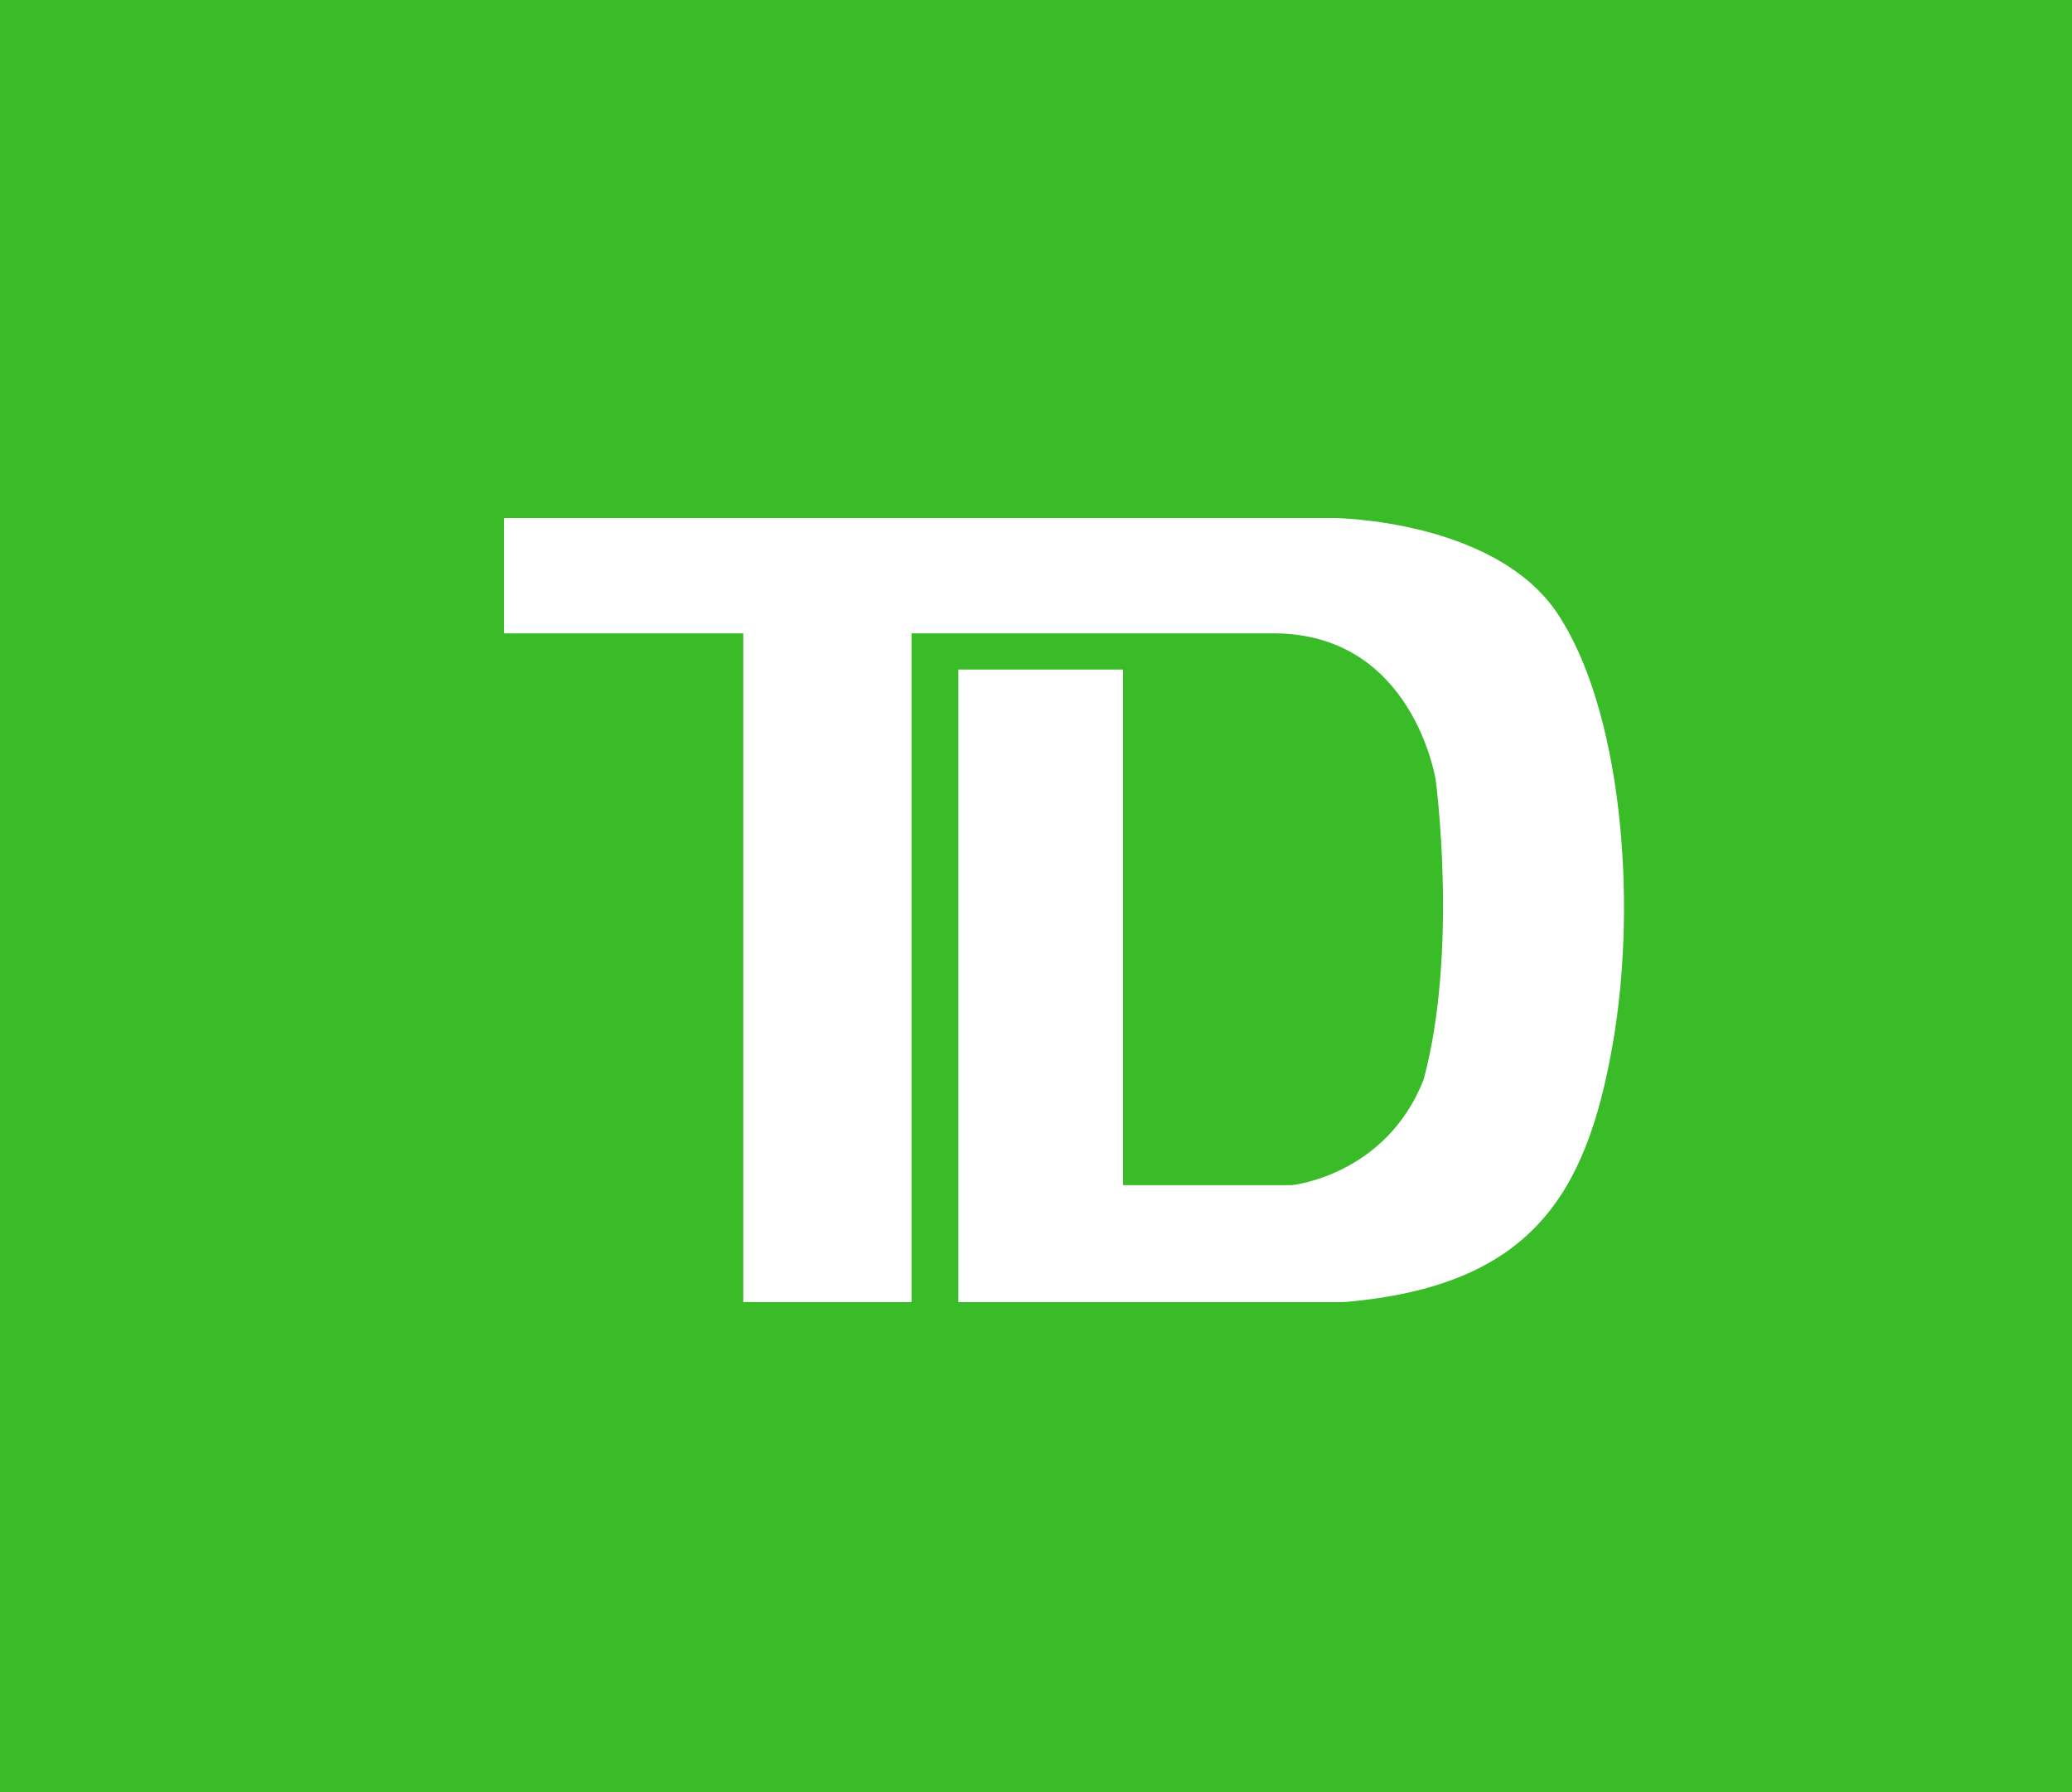 <svg width="37" height="32" viewBox="0 0 37 32" fill="none" xmlns="http://www.w3.org/2000/svg">
<rect width="37" height="32" fill="#3ABC29"/>
<path fill-rule="evenodd" clip-rule="evenodd" d="M16.277 11.309V23.25H13.273V11.309H9V9.25H23.829C23.829 9.25 26.681 9.277 27.806 10.946C28.93 12.615 29.262 16.012 28.795 18.665C28.328 21.317 27.352 22.969 23.996 23.25C21.883 23.25 17.114 23.25 17.114 23.25V11.955H20.053V21.162H23.068C23.068 21.162 24.748 20.994 25.422 19.277C26.044 16.974 25.638 13.929 25.638 13.929C25.638 13.929 25.238 11.309 22.742 11.309C20.478 11.309 16.277 11.309 16.277 11.309Z" fill="white"/>
</svg>
